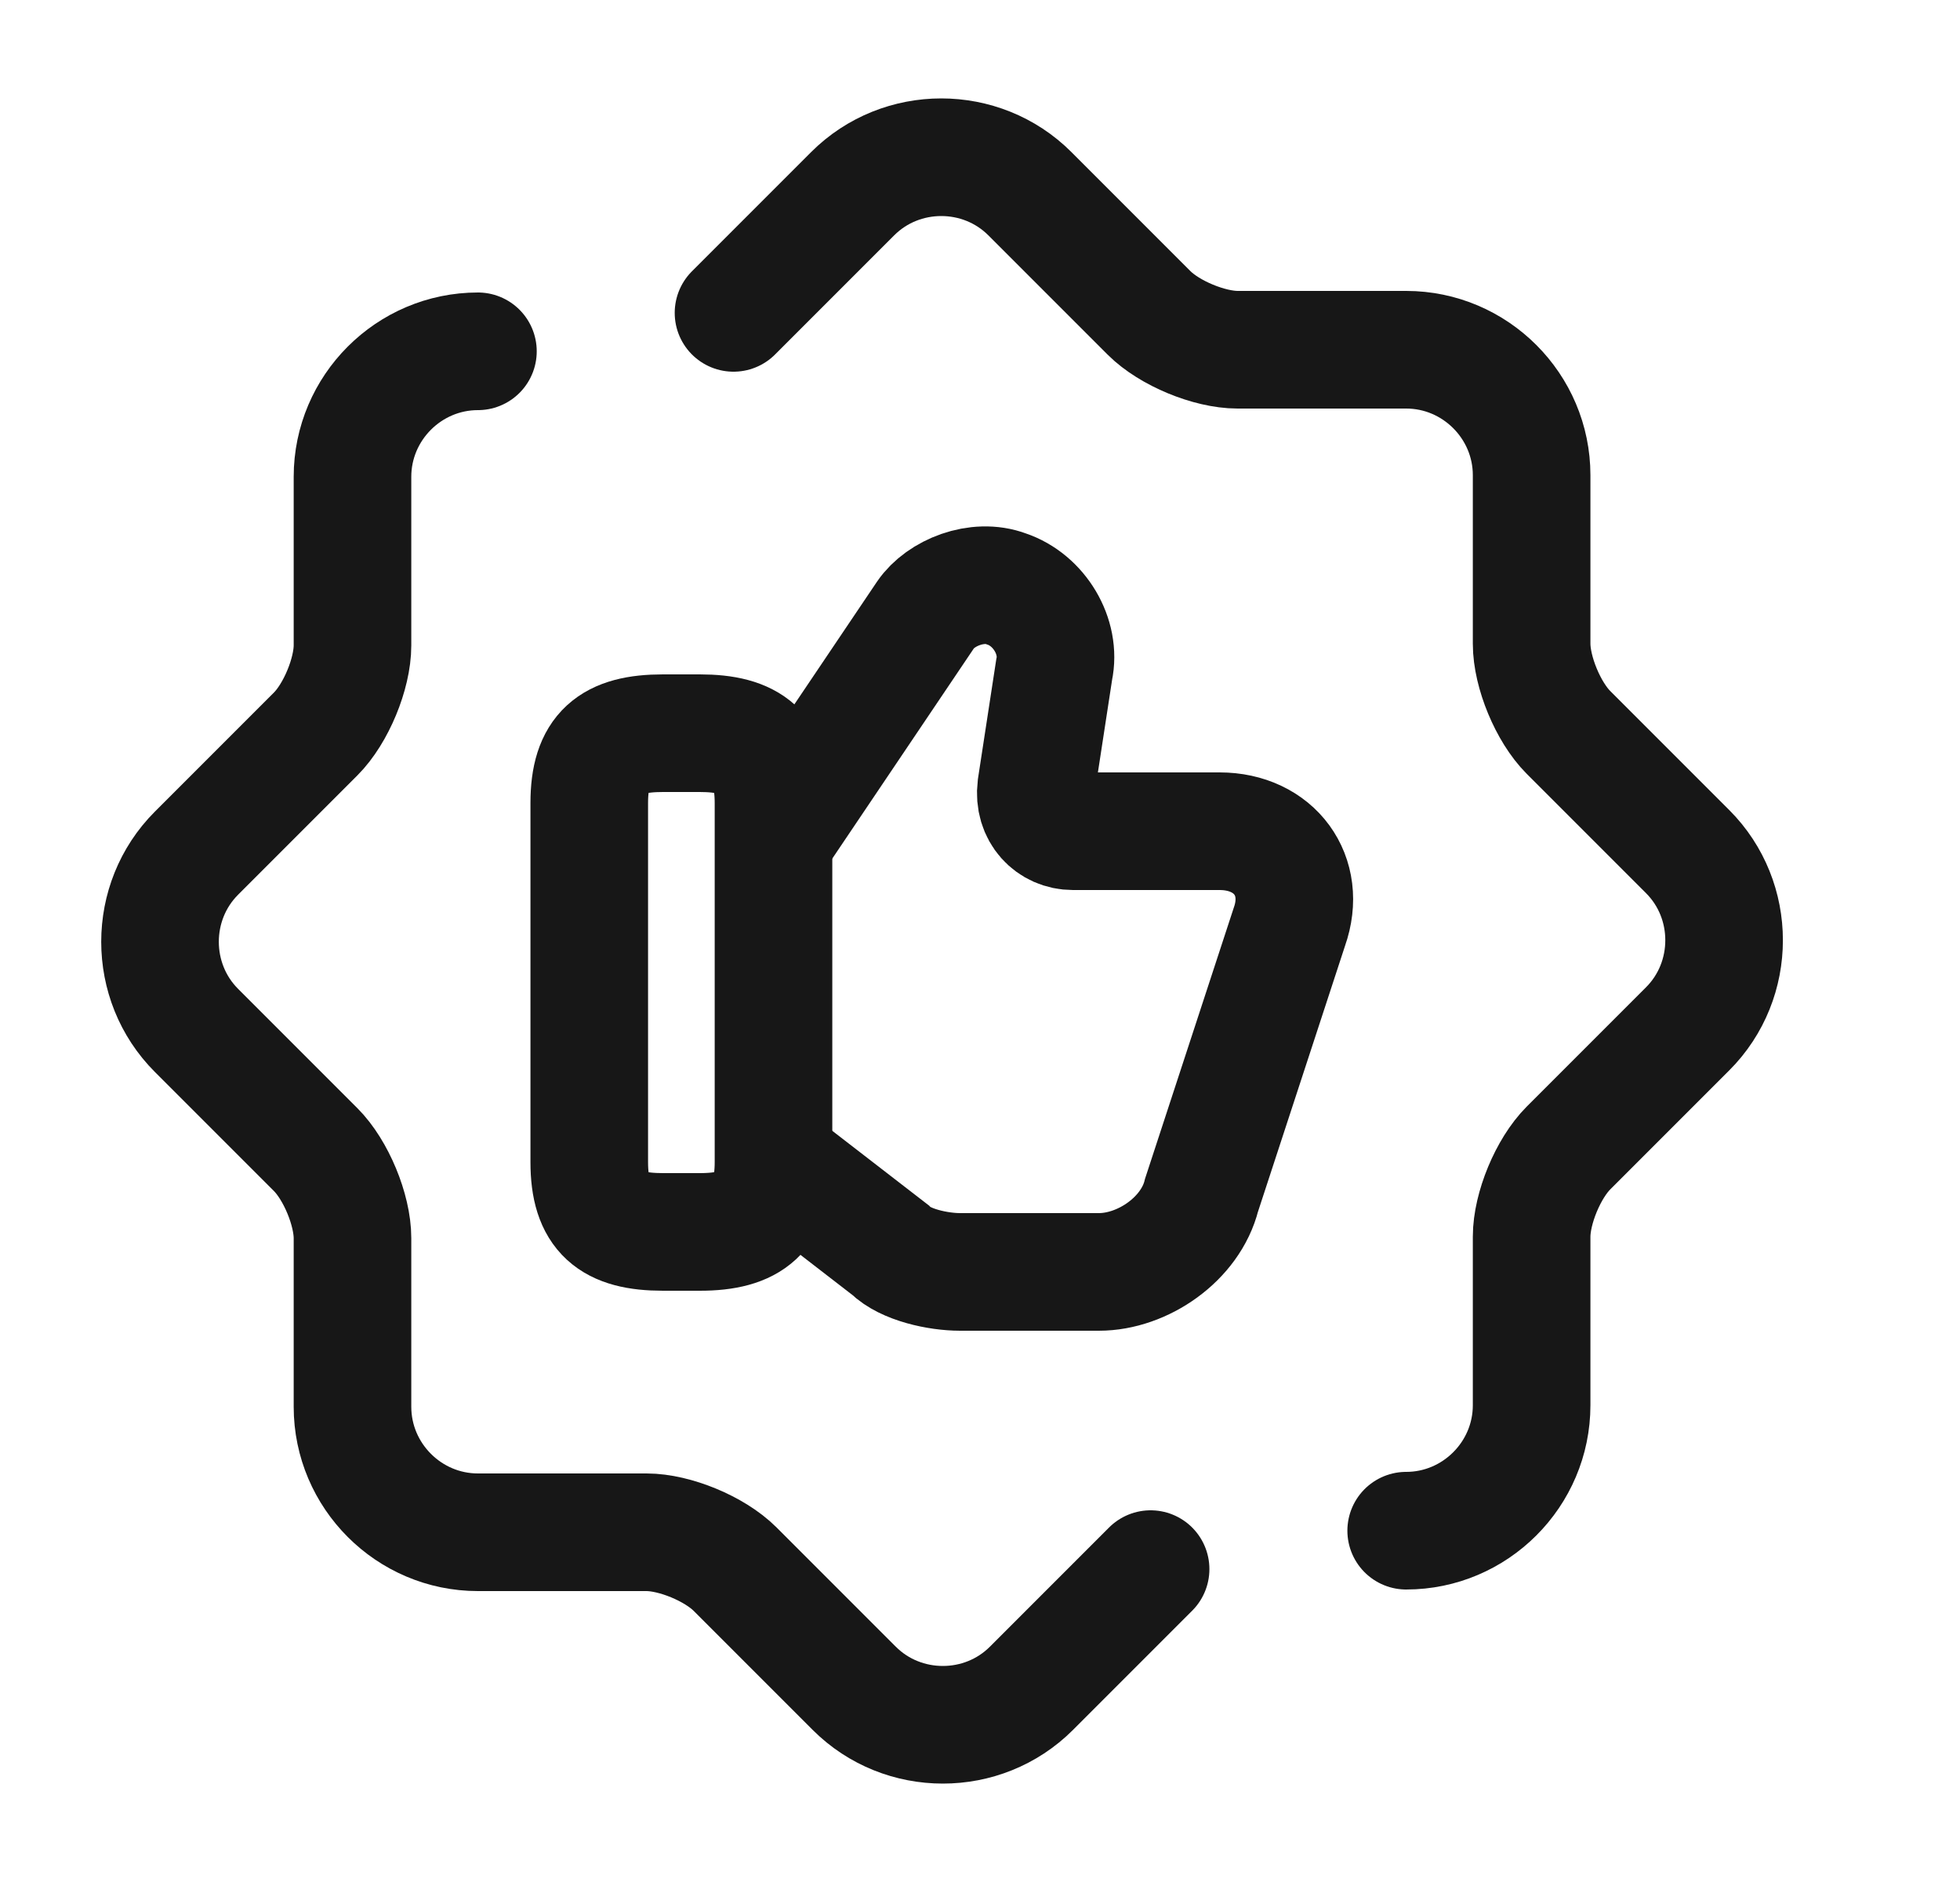 <svg width="25" height="24" viewBox="0 0 25 24" fill="none" xmlns="http://www.w3.org/2000/svg">
<path d="M9.906 14.82L11.356 15.94C11.546 16.13 11.966 16.22 12.246 16.22H14.016C14.576 16.22 15.186 15.8 15.326 15.24L16.446 11.82C16.676 11.17 16.256 10.6 15.556 10.6H13.686C13.406 10.6 13.176 10.37 13.216 10.04L13.446 8.54C13.536 8.12 13.256 7.65 12.836 7.51C12.466 7.37 11.996 7.56 11.806 7.84L9.886 10.69" stroke="#171717" stroke-width="1.5" stroke-miterlimit="10"/>
<path d="M7.516 14.82V10.24C7.516 9.58 7.796 9.35 8.456 9.35H8.926C9.576 9.35 9.866 9.58 9.866 10.24V14.82C9.866 15.47 9.586 15.71 8.926 15.71H8.456C7.796 15.71 7.516 15.48 7.516 14.82Z" stroke="#171717" stroke-width="1.5" stroke-linecap="round" stroke-linejoin="round"/>
<path d="M14.676 20.01L13.156 21.53C12.536 22.15 11.516 22.15 10.896 21.53L9.376 20.01C9.116 19.75 8.606 19.54 8.246 19.54H6.096C5.216 19.54 4.496 18.82 4.496 17.94V15.79C4.496 15.43 4.286 14.92 4.026 14.66L2.506 13.14C1.886 12.52 1.886 11.5 2.506 10.88L4.026 9.36C4.286 9.1 4.496 8.59 4.496 8.23V6.08C4.496 5.2 5.216 4.48 6.096 4.48" stroke="#171717" stroke-width="1.5" stroke-linecap="round" stroke-linejoin="round"/>
<path d="M9.356 3.99L10.876 2.47C11.496 1.85 12.516 1.85 13.136 2.47L14.656 3.99C14.916 4.25 15.426 4.46 15.786 4.46H17.936C18.816 4.46 19.536 5.18 19.536 6.06V8.21C19.536 8.57 19.746 9.08 20.006 9.34L21.526 10.86C22.146 11.48 22.146 12.5 21.526 13.12L20.006 14.64C19.746 14.9 19.536 15.41 19.536 15.77V17.92C19.536 18.8 18.816 19.52 17.936 19.52" stroke="#171717" stroke-width="1.5" stroke-linecap="round" stroke-linejoin="round"/>
</svg>
